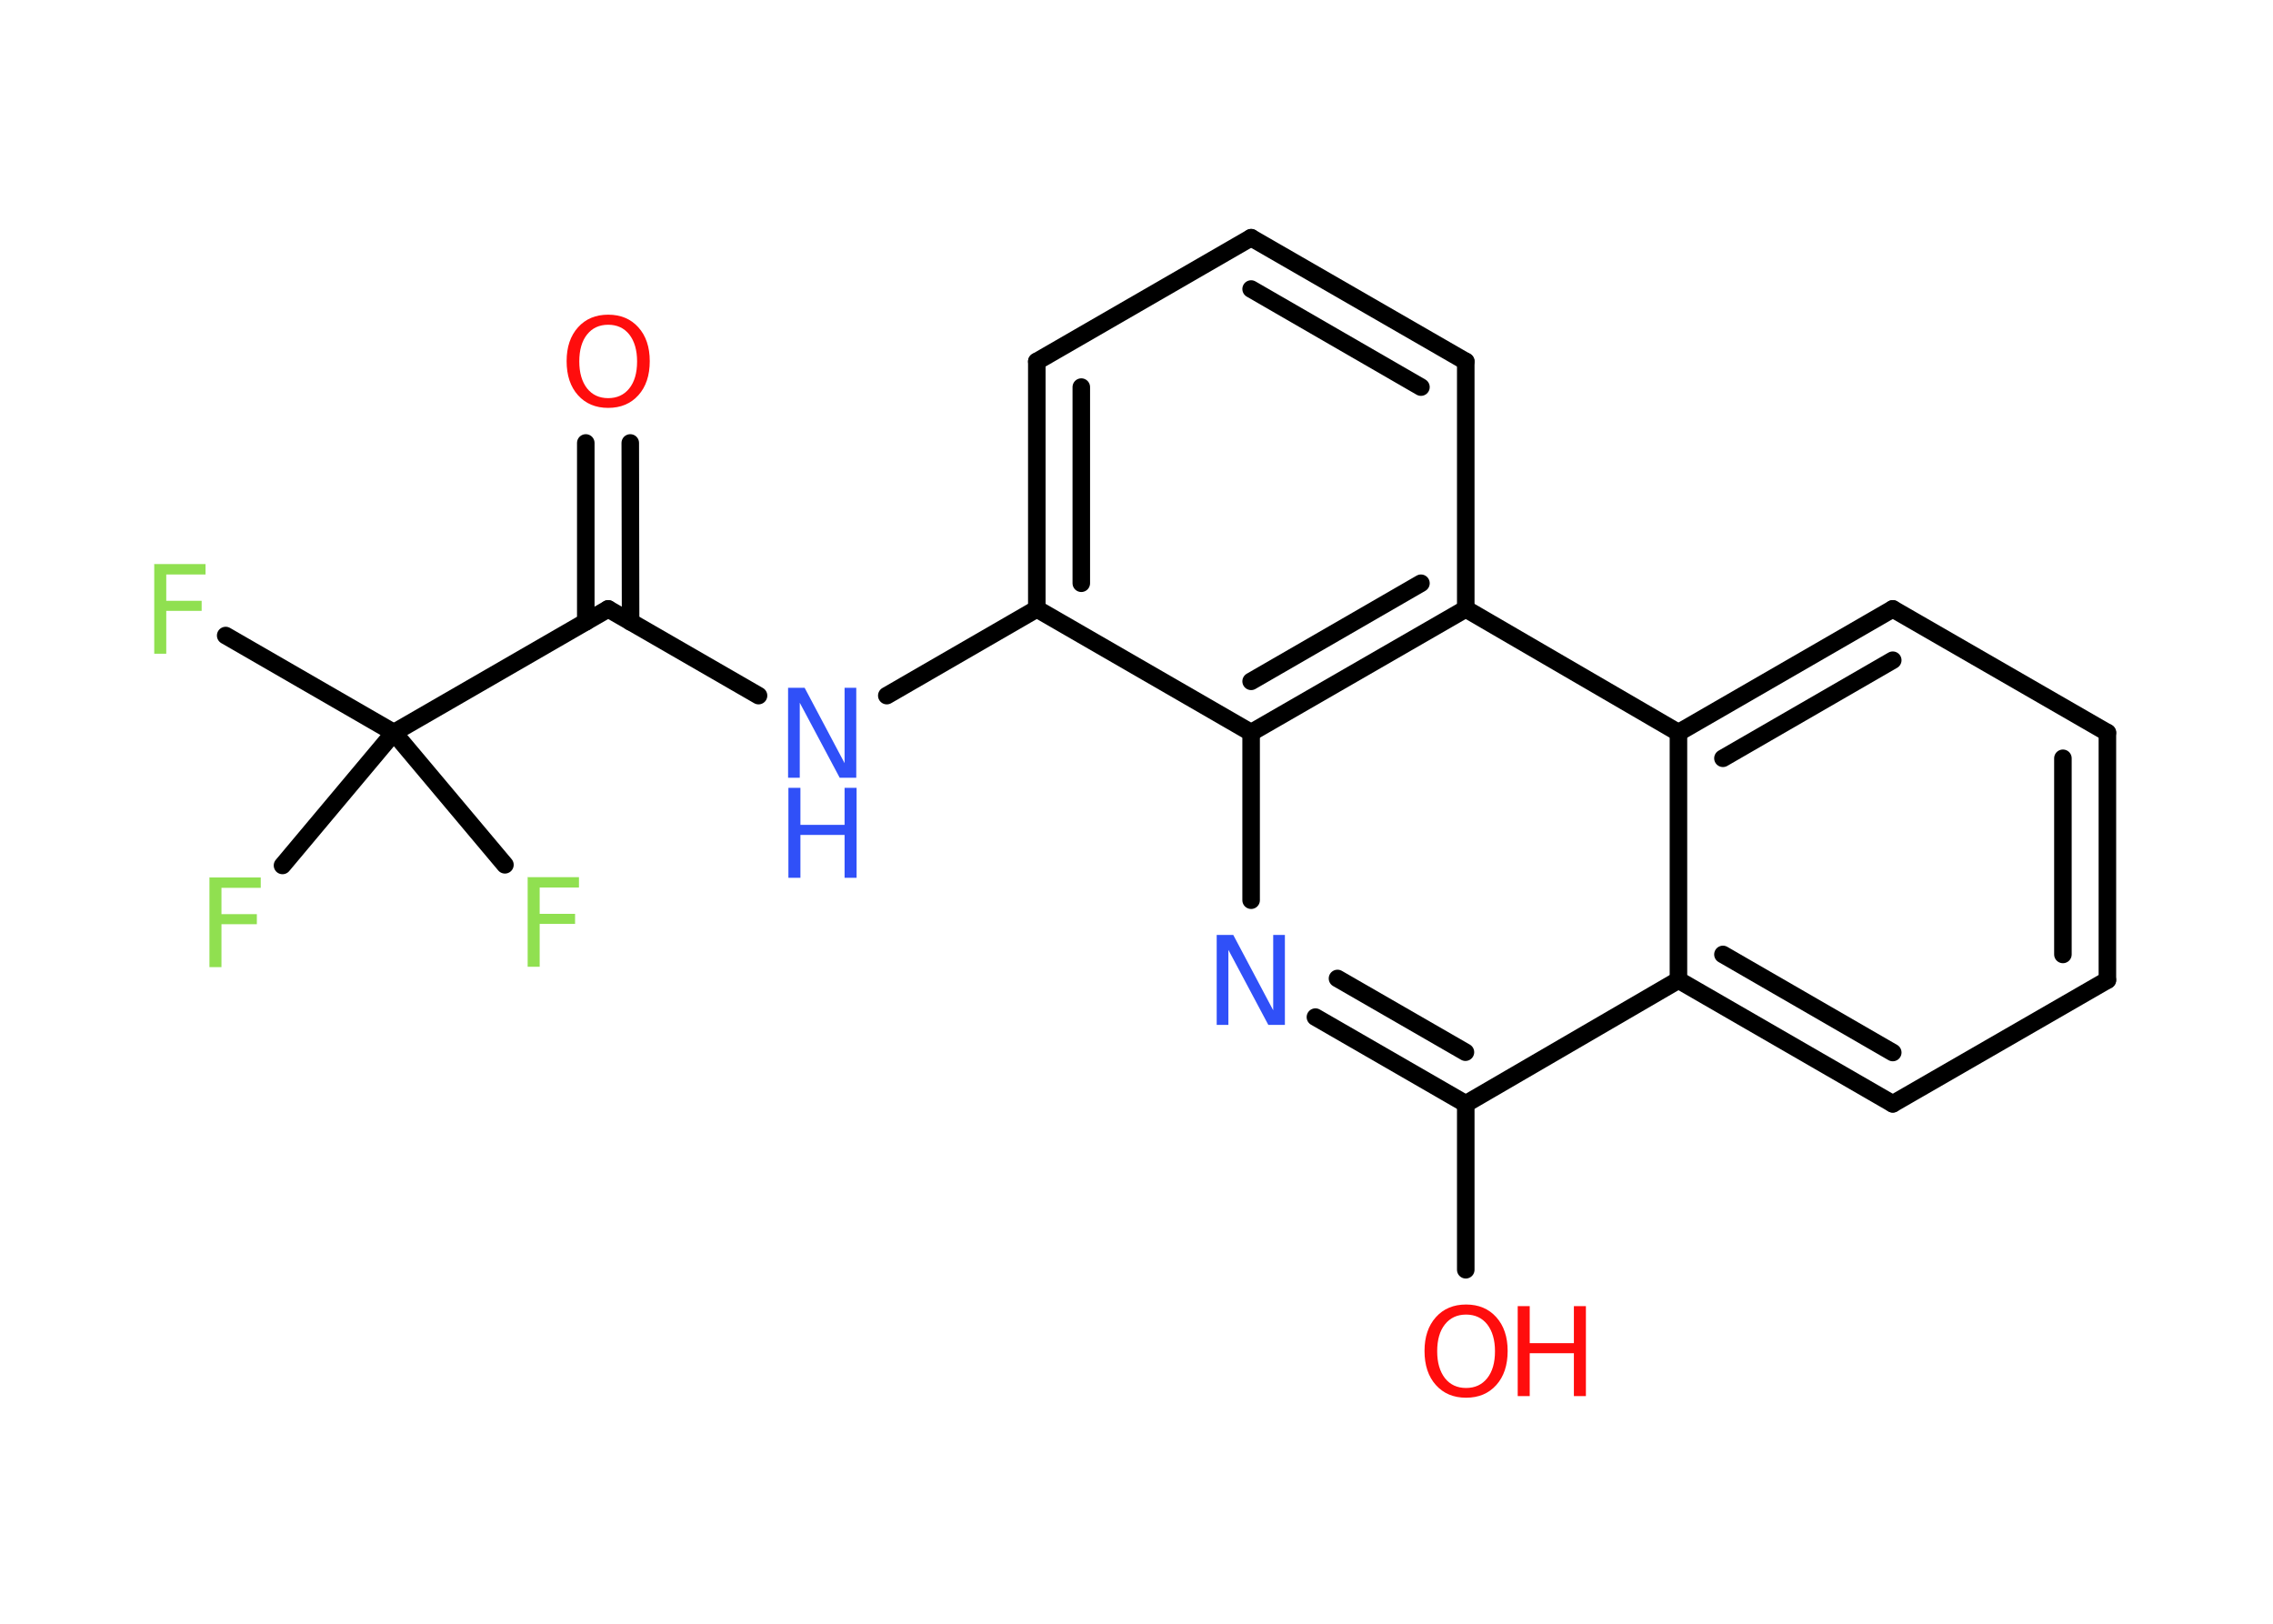 <?xml version='1.0' encoding='UTF-8'?>
<!DOCTYPE svg PUBLIC "-//W3C//DTD SVG 1.1//EN" "http://www.w3.org/Graphics/SVG/1.1/DTD/svg11.dtd">
<svg version='1.2' xmlns='http://www.w3.org/2000/svg' xmlns:xlink='http://www.w3.org/1999/xlink' width='70.0mm' height='50.0mm' viewBox='0 0 70.0 50.0'>
  <desc>Generated by the Chemistry Development Kit (http://github.com/cdk)</desc>
  <g stroke-linecap='round' stroke-linejoin='round' stroke='#000000' stroke-width='.54' fill='#90E050'>
    <rect x='.0' y='.0' width='70.0' height='50.0' fill='#FFFFFF' stroke='none'/>
    <g id='mol1' class='mol'>
      <g id='mol1bnd1' class='bond'>
        <line x1='19.41' y1='13.64' x2='19.42' y2='19.15'/>
        <line x1='18.04' y1='13.64' x2='18.04' y2='19.15'/>
      </g>
      <line id='mol1bnd2' class='bond' x1='18.73' y1='18.75' x2='23.36' y2='21.42'/>
      <line id='mol1bnd3' class='bond' x1='27.31' y1='21.42' x2='31.93' y2='18.75'/>
      <g id='mol1bnd4' class='bond'>
        <line x1='31.93' y1='11.13' x2='31.93' y2='18.75'/>
        <line x1='33.3' y1='11.92' x2='33.3' y2='17.96'/>
      </g>
      <line id='mol1bnd5' class='bond' x1='31.93' y1='11.13' x2='38.53' y2='7.32'/>
      <g id='mol1bnd6' class='bond'>
        <line x1='45.14' y1='11.13' x2='38.53' y2='7.32'/>
        <line x1='43.76' y1='11.92' x2='38.53' y2='8.9'/>
      </g>
      <line id='mol1bnd7' class='bond' x1='45.14' y1='11.13' x2='45.14' y2='18.75'/>
      <g id='mol1bnd8' class='bond'>
        <line x1='38.53' y1='22.56' x2='45.14' y2='18.75'/>
        <line x1='38.53' y1='20.98' x2='43.76' y2='17.96'/>
      </g>
      <line id='mol1bnd9' class='bond' x1='31.93' y1='18.75' x2='38.53' y2='22.56'/>
      <line id='mol1bnd10' class='bond' x1='38.53' y1='22.56' x2='38.53' y2='27.72'/>
      <g id='mol1bnd11' class='bond'>
        <line x1='40.51' y1='31.32' x2='45.14' y2='33.99'/>
        <line x1='41.19' y1='30.13' x2='45.13' y2='32.4'/>
      </g>
      <line id='mol1bnd12' class='bond' x1='45.14' y1='33.99' x2='45.14' y2='39.1'/>
      <line id='mol1bnd13' class='bond' x1='45.14' y1='33.99' x2='51.69' y2='30.18'/>
      <g id='mol1bnd14' class='bond'>
        <line x1='51.69' y1='30.18' x2='58.29' y2='33.99'/>
        <line x1='53.06' y1='29.39' x2='58.29' y2='32.41'/>
      </g>
      <line id='mol1bnd15' class='bond' x1='58.29' y1='33.99' x2='64.9' y2='30.18'/>
      <g id='mol1bnd16' class='bond'>
        <line x1='64.9' y1='30.18' x2='64.9' y2='22.56'/>
        <line x1='63.53' y1='29.39' x2='63.53' y2='23.35'/>
      </g>
      <line id='mol1bnd17' class='bond' x1='64.9' y1='22.56' x2='58.29' y2='18.75'/>
      <g id='mol1bnd18' class='bond'>
        <line x1='58.29' y1='18.75' x2='51.69' y2='22.56'/>
        <line x1='58.29' y1='20.33' x2='53.06' y2='23.35'/>
      </g>
      <line id='mol1bnd19' class='bond' x1='51.69' y1='30.18' x2='51.69' y2='22.56'/>
      <line id='mol1bnd20' class='bond' x1='45.14' y1='18.75' x2='51.69' y2='22.56'/>
      <line id='mol1bnd21' class='bond' x1='18.73' y1='18.75' x2='12.13' y2='22.56'/>
      <line id='mol1bnd22' class='bond' x1='12.13' y1='22.56' x2='6.95' y2='19.57'/>
      <line id='mol1bnd23' class='bond' x1='12.13' y1='22.56' x2='8.7' y2='26.65'/>
      <line id='mol1bnd24' class='bond' x1='12.13' y1='22.56' x2='15.55' y2='26.63'/>
      <path id='mol1atm1' class='atom' d='M18.73 10.0q-.41 .0 -.65 .3q-.24 .3 -.24 .83q.0 .52 .24 .83q.24 .3 .65 .3q.41 .0 .65 -.3q.24 -.3 .24 -.83q.0 -.52 -.24 -.83q-.24 -.3 -.65 -.3zM18.73 9.69q.58 .0 .93 .39q.35 .39 .35 1.04q.0 .66 -.35 1.05q-.35 .39 -.93 .39q-.58 .0 -.93 -.39q-.35 -.39 -.35 -1.05q.0 -.65 .35 -1.04q.35 -.39 .93 -.39z' stroke='none' fill='#FF0D0D'/>
      <g id='mol1atm3' class='atom'>
        <path d='M24.28 21.18h.5l1.23 2.32v-2.32h.36v2.77h-.51l-1.23 -2.31v2.31h-.36v-2.77z' stroke='none' fill='#3050F8'/>
        <path d='M24.28 24.26h.37v1.14h1.36v-1.14h.37v2.77h-.37v-1.32h-1.36v1.32h-.37v-2.77z' stroke='none' fill='#3050F8'/>
      </g>
      <path id='mol1atm10' class='atom' d='M37.48 28.79h.5l1.23 2.32v-2.32h.36v2.77h-.51l-1.23 -2.31v2.31h-.36v-2.77z' stroke='none' fill='#3050F8'/>
      <g id='mol1atm12' class='atom'>
        <path d='M45.15 40.48q-.41 .0 -.65 .3q-.24 .3 -.24 .83q.0 .52 .24 .83q.24 .3 .65 .3q.41 .0 .65 -.3q.24 -.3 .24 -.83q.0 -.52 -.24 -.83q-.24 -.3 -.65 -.3zM45.15 40.17q.58 .0 .93 .39q.35 .39 .35 1.04q.0 .66 -.35 1.05q-.35 .39 -.93 .39q-.58 .0 -.93 -.39q-.35 -.39 -.35 -1.05q.0 -.65 .35 -1.04q.35 -.39 .93 -.39z' stroke='none' fill='#FF0D0D'/>
        <path d='M46.74 40.22h.37v1.14h1.36v-1.14h.37v2.77h-.37v-1.32h-1.36v1.32h-.37v-2.77z' stroke='none' fill='#FF0D0D'/>
      </g>
      <path id='mol1atm20' class='atom' d='M4.74 17.37h1.59v.32h-1.21v.81h1.09v.31h-1.09v1.32h-.37v-2.77z' stroke='none'/>
      <path id='mol1atm21' class='atom' d='M6.44 27.02h1.59v.32h-1.21v.81h1.09v.31h-1.09v1.32h-.37v-2.77z' stroke='none'/>
      <path id='mol1atm22' class='atom' d='M16.24 27.01h1.59v.32h-1.21v.81h1.09v.31h-1.09v1.32h-.37v-2.77z' stroke='none'/>
    </g>
  </g>
</svg>

